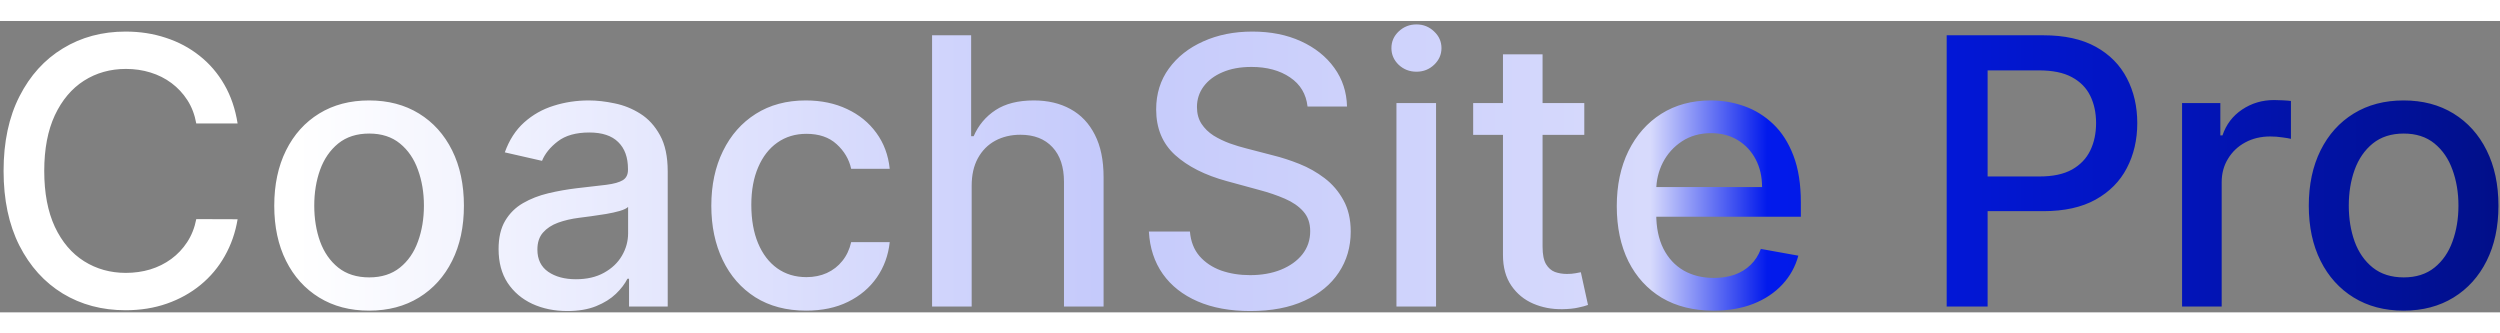 <svg width="300" height="40" viewBox="0 0 429 50" fill="none" xmlns="http://www.w3.org/2000/svg">
<rect x="0" y="0" width="429" height="50" fill="#808080" stroke="none"/>
<path d="M40.773 17.591H33.682C33.409 16.076 32.901 14.742 32.159 13.591C31.417 12.439 30.508 11.462 29.432 10.659C28.356 9.856 27.151 9.25 25.818 8.841C24.5 8.432 23.099 8.227 21.614 8.227C18.932 8.227 16.53 8.902 14.409 10.25C12.303 11.598 10.636 13.576 9.409 16.182C8.197 18.788 7.591 21.97 7.591 25.727C7.591 29.515 8.197 32.712 9.409 35.318C10.636 37.924 12.311 39.894 14.432 41.227C16.553 42.561 18.939 43.227 21.591 43.227C23.061 43.227 24.454 43.03 25.773 42.636C27.106 42.227 28.311 41.629 29.386 40.841C30.462 40.053 31.371 39.091 32.114 37.955C32.871 36.803 33.394 35.485 33.682 34L40.773 34.023C40.394 36.311 39.659 38.417 38.568 40.341C37.492 42.25 36.106 43.901 34.409 45.295C32.727 46.674 30.803 47.742 28.636 48.5C26.47 49.258 24.106 49.636 21.546 49.636C17.515 49.636 13.924 48.682 10.773 46.773C7.621 44.849 5.136 42.099 3.318 38.523C1.515 34.947 0.614 30.682 0.614 25.727C0.614 20.758 1.523 16.492 3.341 12.932C5.159 9.356 7.644 6.614 10.796 4.705C13.947 2.78 17.53 1.818 21.546 1.818C24.015 1.818 26.318 2.174 28.454 2.886C30.606 3.583 32.538 4.614 34.25 5.977C35.962 7.326 37.379 8.977 38.5 10.932C39.621 12.871 40.379 15.091 40.773 17.591ZM63.335 49.705C60.062 49.705 57.206 48.955 54.767 47.455C52.328 45.955 50.434 43.856 49.085 41.159C47.737 38.462 47.062 35.311 47.062 31.704C47.062 28.083 47.737 24.917 49.085 22.204C50.434 19.492 52.328 17.386 54.767 15.886C57.206 14.386 60.062 13.636 63.335 13.636C66.608 13.636 69.464 14.386 71.903 15.886C74.343 17.386 76.237 19.492 77.585 22.204C78.934 24.917 79.608 28.083 79.608 31.704C79.608 35.311 78.934 38.462 77.585 41.159C76.237 43.856 74.343 45.955 71.903 47.455C69.464 48.955 66.608 49.705 63.335 49.705ZM63.358 44C65.479 44 67.237 43.439 68.631 42.318C70.025 41.197 71.055 39.705 71.722 37.841C72.403 35.977 72.744 33.924 72.744 31.682C72.744 29.454 72.403 27.409 71.722 25.546C71.055 23.667 70.025 22.159 68.631 21.023C67.237 19.886 65.479 19.318 63.358 19.318C61.222 19.318 59.449 19.886 58.04 21.023C56.646 22.159 55.608 23.667 54.926 25.546C54.26 27.409 53.926 29.454 53.926 31.682C53.926 33.924 54.26 35.977 54.926 37.841C55.608 39.705 56.646 41.197 58.04 42.318C59.449 43.439 61.222 44 63.358 44ZM97.352 49.773C95.14 49.773 93.14 49.364 91.352 48.545C89.564 47.712 88.148 46.508 87.102 44.932C86.072 43.356 85.557 41.424 85.557 39.136C85.557 37.167 85.936 35.545 86.693 34.273C87.451 33 88.474 31.992 89.761 31.25C91.049 30.508 92.489 29.947 94.079 29.568C95.671 29.189 97.292 28.901 98.943 28.704C101.034 28.462 102.731 28.265 104.034 28.114C105.337 27.947 106.284 27.682 106.875 27.318C107.466 26.954 107.761 26.364 107.761 25.546V25.386C107.761 23.401 107.201 21.864 106.08 20.773C104.973 19.682 103.322 19.136 101.125 19.136C98.837 19.136 97.034 19.644 95.716 20.659C94.413 21.659 93.511 22.773 93.011 24L86.625 22.546C87.383 20.424 88.489 18.712 89.943 17.409C91.413 16.091 93.102 15.136 95.011 14.546C96.921 13.939 98.928 13.636 101.034 13.636C102.428 13.636 103.905 13.803 105.466 14.136C107.042 14.454 108.511 15.046 109.875 15.909C111.254 16.773 112.383 18.008 113.261 19.614C114.14 21.204 114.58 23.273 114.58 25.818V49H107.943V44.227H107.67C107.231 45.106 106.572 45.97 105.693 46.818C104.814 47.667 103.686 48.371 102.307 48.932C100.928 49.492 99.276 49.773 97.352 49.773ZM98.829 44.318C100.708 44.318 102.314 43.947 103.648 43.205C104.996 42.462 106.019 41.492 106.716 40.295C107.428 39.083 107.784 37.788 107.784 36.409V31.909C107.542 32.151 107.072 32.379 106.375 32.591C105.693 32.788 104.913 32.962 104.034 33.114C103.155 33.25 102.299 33.379 101.466 33.5C100.633 33.606 99.936 33.697 99.375 33.773C98.057 33.939 96.852 34.22 95.761 34.614C94.686 35.008 93.822 35.576 93.171 36.318C92.534 37.045 92.216 38.015 92.216 39.227C92.216 40.909 92.837 42.182 94.079 43.045C95.322 43.894 96.905 44.318 98.829 44.318ZM138.335 49.705C134.956 49.705 132.047 48.939 129.608 47.409C127.184 45.864 125.32 43.735 124.017 41.023C122.714 38.311 122.062 35.205 122.062 31.704C122.062 28.159 122.729 25.03 124.062 22.318C125.396 19.591 127.275 17.462 129.699 15.932C132.123 14.402 134.979 13.636 138.267 13.636C140.919 13.636 143.282 14.129 145.358 15.114C147.434 16.083 149.108 17.447 150.381 19.204C151.669 20.962 152.434 23.015 152.676 25.364H146.062C145.699 23.727 144.866 22.318 143.562 21.136C142.275 19.954 140.547 19.364 138.381 19.364C136.487 19.364 134.828 19.864 133.403 20.864C131.994 21.849 130.896 23.258 130.108 25.091C129.32 26.909 128.926 29.061 128.926 31.546C128.926 34.091 129.313 36.288 130.085 38.136C130.858 39.985 131.949 41.417 133.358 42.432C134.782 43.447 136.456 43.955 138.381 43.955C139.669 43.955 140.835 43.72 141.881 43.25C142.941 42.765 143.828 42.076 144.54 41.182C145.267 40.288 145.775 39.212 146.062 37.955H152.676C152.434 40.212 151.699 42.227 150.472 44C149.244 45.773 147.6 47.167 145.54 48.182C143.494 49.197 141.093 49.705 138.335 49.705ZM166.739 28.273V49H159.943V2.455H166.648V19.773H167.08C167.898 17.894 169.148 16.401 170.83 15.296C172.511 14.189 174.708 13.636 177.42 13.636C179.814 13.636 181.905 14.129 183.693 15.114C185.496 16.099 186.89 17.568 187.875 19.523C188.875 21.462 189.375 23.886 189.375 26.796V49H182.58V27.614C182.58 25.053 181.92 23.068 180.602 21.659C179.284 20.235 177.451 19.523 175.102 19.523C173.496 19.523 172.057 19.864 170.784 20.546C169.527 21.227 168.534 22.227 167.807 23.546C167.095 24.849 166.739 26.424 166.739 28.273ZM224.375 14.682C224.133 12.53 223.133 10.864 221.375 9.682C219.617 8.485 217.405 7.886 214.739 7.886C212.83 7.886 211.178 8.189 209.784 8.795C208.39 9.386 207.307 10.204 206.534 11.25C205.777 12.28 205.398 13.454 205.398 14.773C205.398 15.879 205.655 16.833 206.17 17.636C206.701 18.439 207.39 19.114 208.239 19.659C209.102 20.189 210.027 20.636 211.011 21C211.996 21.349 212.943 21.636 213.852 21.864L218.398 23.046C219.883 23.409 221.405 23.901 222.966 24.523C224.527 25.144 225.973 25.962 227.307 26.977C228.64 27.992 229.716 29.25 230.534 30.75C231.367 32.25 231.784 34.045 231.784 36.136C231.784 38.773 231.102 41.114 229.739 43.159C228.39 45.205 226.428 46.818 223.852 48C221.292 49.182 218.193 49.773 214.557 49.773C211.072 49.773 208.057 49.22 205.511 48.114C202.966 47.008 200.973 45.439 199.534 43.409C198.095 41.364 197.299 38.939 197.148 36.136H204.193C204.33 37.818 204.875 39.22 205.83 40.341C206.799 41.447 208.034 42.273 209.534 42.818C211.049 43.349 212.708 43.614 214.511 43.614C216.496 43.614 218.261 43.303 219.807 42.682C221.367 42.045 222.595 41.167 223.489 40.045C224.383 38.909 224.83 37.583 224.83 36.068C224.83 34.689 224.436 33.561 223.648 32.682C222.875 31.803 221.822 31.076 220.489 30.5C219.17 29.924 217.678 29.417 216.011 28.977L210.511 27.477C206.784 26.462 203.83 24.97 201.648 23C199.481 21.03 198.398 18.424 198.398 15.182C198.398 12.5 199.125 10.159 200.58 8.159C202.034 6.159 204.004 4.606 206.489 3.5C208.973 2.379 211.777 1.818 214.898 1.818C218.049 1.818 220.83 2.371 223.239 3.477C225.663 4.583 227.572 6.106 228.966 8.045C230.36 9.97 231.087 12.182 231.148 14.682H224.375ZM239.631 49V14.091H246.426V49H239.631ZM243.062 8.705C241.881 8.705 240.866 8.311 240.017 7.523C239.184 6.72 238.767 5.765 238.767 4.659C238.767 3.538 239.184 2.583 240.017 1.795C240.866 0.992 241.881 0.591 243.062 0.591C244.244 0.591 245.252 0.992 246.085 1.795C246.934 2.583 247.358 3.538 247.358 4.659C247.358 5.765 246.934 6.72 246.085 7.523C245.252 8.311 244.244 8.705 243.062 8.705ZM271.864 14.091V19.546H252.795V14.091H271.864ZM257.909 5.727H264.705V38.75C264.705 40.068 264.902 41.061 265.295 41.727C265.689 42.379 266.197 42.826 266.818 43.068C267.455 43.295 268.144 43.409 268.886 43.409C269.432 43.409 269.909 43.371 270.318 43.295C270.727 43.22 271.045 43.159 271.273 43.114L272.5 48.727C272.106 48.879 271.545 49.03 270.818 49.182C270.091 49.349 269.182 49.439 268.091 49.455C266.303 49.485 264.636 49.167 263.091 48.5C261.545 47.833 260.295 46.803 259.341 45.409C258.386 44.015 257.909 42.265 257.909 40.159V5.727ZM294.051 49.705C290.612 49.705 287.65 48.97 285.165 47.5C282.695 46.015 280.786 43.932 279.438 41.25C278.104 38.553 277.438 35.394 277.438 31.773C277.438 28.197 278.104 25.046 279.438 22.318C280.786 19.591 282.665 17.462 285.074 15.932C287.498 14.402 290.331 13.636 293.574 13.636C295.544 13.636 297.453 13.962 299.301 14.614C301.15 15.265 302.809 16.288 304.278 17.682C305.748 19.076 306.907 20.886 307.756 23.114C308.604 25.326 309.028 28.015 309.028 31.182V33.591H281.278V28.5H302.369C302.369 26.712 302.006 25.129 301.278 23.75C300.551 22.356 299.528 21.258 298.21 20.454C296.907 19.651 295.377 19.25 293.619 19.25C291.71 19.25 290.044 19.72 288.619 20.659C287.21 21.583 286.119 22.796 285.347 24.296C284.589 25.78 284.21 27.394 284.21 29.136V33.114C284.21 35.447 284.619 37.432 285.438 39.068C286.271 40.705 287.43 41.955 288.915 42.818C290.4 43.667 292.134 44.091 294.119 44.091C295.407 44.091 296.581 43.909 297.642 43.545C298.703 43.167 299.619 42.606 300.392 41.864C301.165 41.121 301.756 40.205 302.165 39.114L308.597 40.273C308.081 42.167 307.157 43.826 305.824 45.25C304.506 46.659 302.847 47.758 300.847 48.545C298.862 49.318 296.597 49.705 294.051 49.705ZM334.051 49V2.455H350.642C354.263 2.455 357.263 3.114 359.642 4.432C362.021 5.75 363.801 7.553 364.983 9.841C366.165 12.114 366.756 14.674 366.756 17.523C366.756 20.386 366.157 22.962 364.96 25.25C363.778 27.523 361.991 29.326 359.597 30.659C357.218 31.977 354.225 32.636 350.619 32.636H339.21V26.682H349.983C352.271 26.682 354.127 26.288 355.551 25.5C356.975 24.697 358.021 23.606 358.688 22.227C359.354 20.849 359.688 19.28 359.688 17.523C359.688 15.765 359.354 14.204 358.688 12.841C358.021 11.477 356.968 10.409 355.528 9.636C354.104 8.864 352.225 8.477 349.892 8.477H341.074V49H334.051ZM374.443 49V14.091H381.011V19.636H381.375C382.011 17.758 383.133 16.28 384.739 15.204C386.36 14.114 388.193 13.568 390.239 13.568C390.663 13.568 391.163 13.583 391.739 13.614C392.33 13.644 392.792 13.682 393.125 13.727V20.227C392.852 20.151 392.367 20.068 391.67 19.977C390.973 19.871 390.277 19.818 389.58 19.818C387.973 19.818 386.542 20.159 385.284 20.841C384.042 21.508 383.057 22.439 382.33 23.636C381.602 24.818 381.239 26.167 381.239 27.682V49H374.443ZM412.46 49.705C409.188 49.705 406.331 48.955 403.892 47.455C401.453 45.955 399.559 43.856 398.21 41.159C396.862 38.462 396.188 35.311 396.188 31.704C396.188 28.083 396.862 24.917 398.21 22.204C399.559 19.492 401.453 17.386 403.892 15.886C406.331 14.386 409.188 13.636 412.46 13.636C415.733 13.636 418.589 14.386 421.028 15.886C423.468 17.386 425.362 19.492 426.71 22.204C428.059 24.917 428.733 28.083 428.733 31.704C428.733 35.311 428.059 38.462 426.71 41.159C425.362 43.856 423.468 45.955 421.028 47.455C418.589 48.955 415.733 49.705 412.46 49.705ZM412.483 44C414.604 44 416.362 43.439 417.756 42.318C419.15 41.197 420.18 39.705 420.847 37.841C421.528 35.977 421.869 33.924 421.869 31.682C421.869 29.454 421.528 27.409 420.847 25.546C420.18 23.667 419.15 22.159 417.756 21.023C416.362 19.886 414.604 19.318 412.483 19.318C410.347 19.318 408.574 19.886 407.165 21.023C405.771 22.159 404.733 23.667 404.051 25.546C403.384 27.409 403.051 29.454 403.051 31.682C403.051 33.924 403.384 35.977 404.051 37.841C404.733 39.705 405.771 41.197 407.165 42.318C408.574 43.439 410.347 44 412.483 44Z" fill="url(#paint0_linear_1148_2)"/>
<defs>
<linearGradient id="paint0_linear_1148_2" x1="-3" y1="25.5" x2="432" y2="25.5" gradientUnits="userSpaceOnUse">
<stop offset="0.124" stop-color="white"/>
<stop offset="0.44" stop-color="#C5CAFB"/>
<stop offset="0.658" stop-color="#D7DAFC"/>
<stop offset="0.704" stop-color="#021AEC"/>
<stop offset="0.847" stop-color="#0215C1"/>
<stop offset="1" stop-color="#010F86"/>
</linearGradient>
</defs>
</svg>
